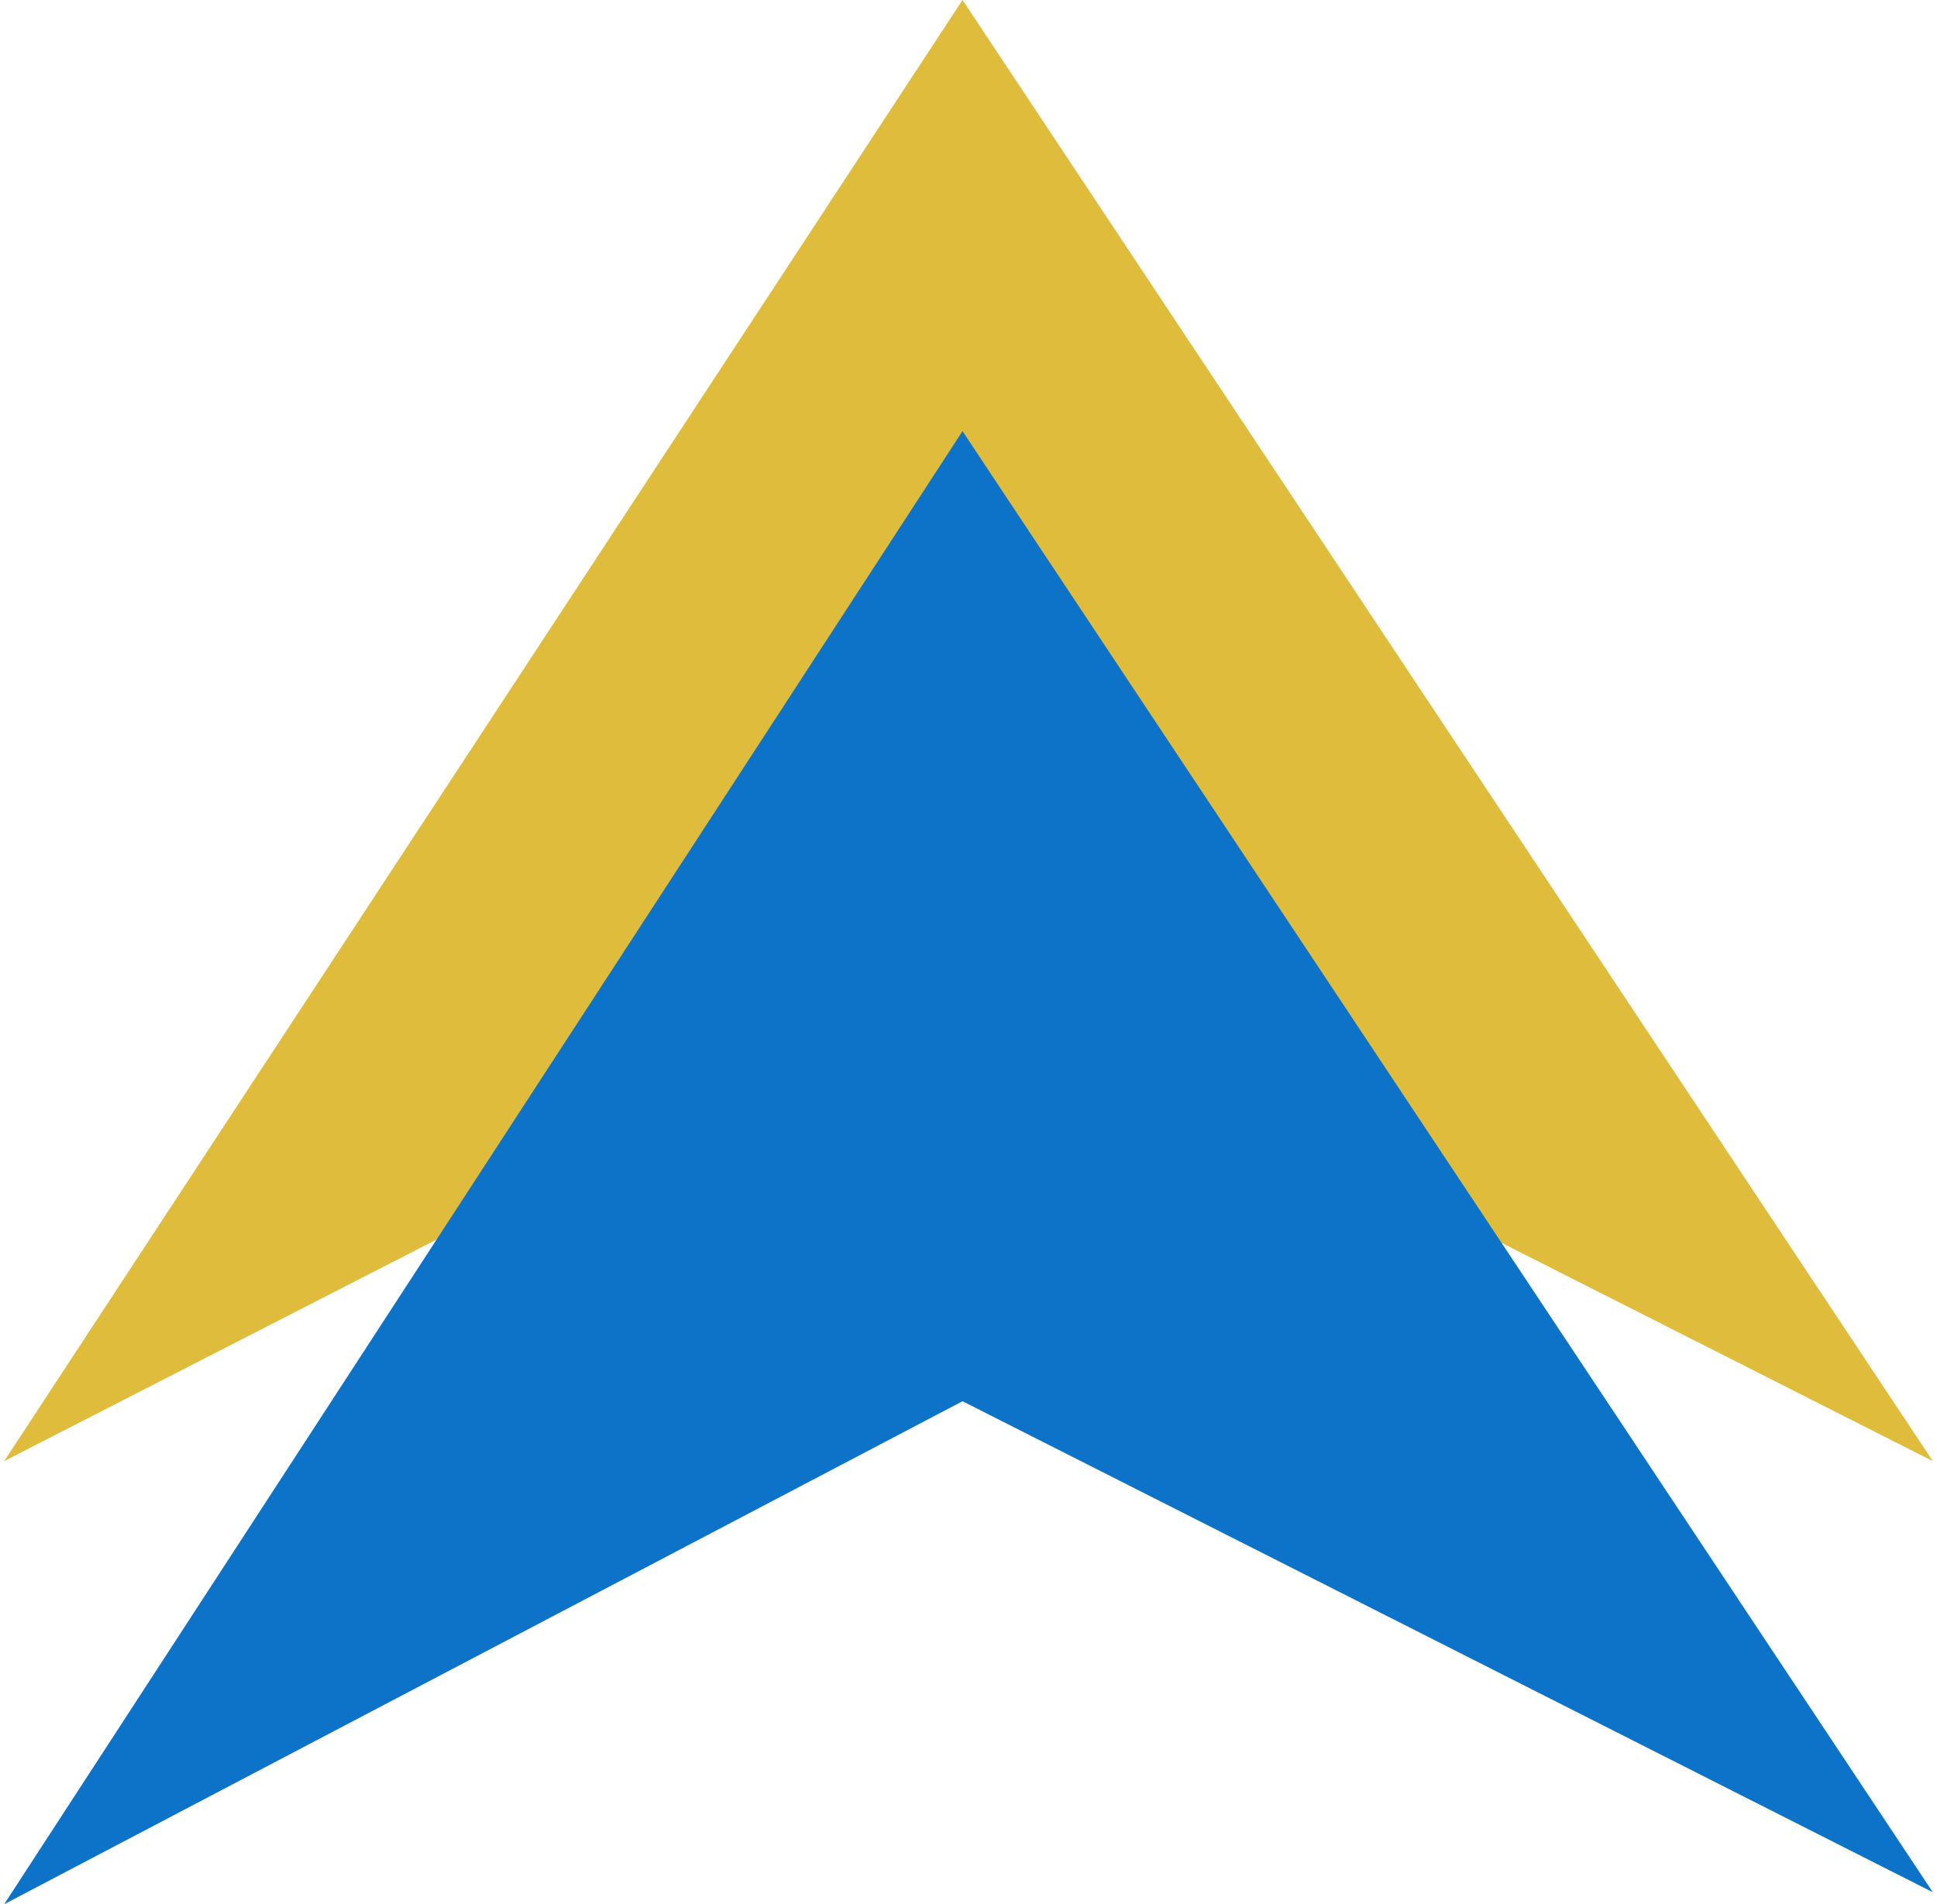 <?xml version="1.0" encoding="UTF-8"?>
<!DOCTYPE svg PUBLIC "-//W3C//DTD SVG 1.1//EN" "http://www.w3.org/Graphics/SVG/1.1/DTD/svg11.dtd">
<!-- Creator: CorelDRAW X6 -->
<svg xmlns="http://www.w3.org/2000/svg" xml:space="preserve" width="12.108mm" height="11.906mm" version="1.1" style="shape-rendering:geometricPrecision; text-rendering:geometricPrecision; image-rendering:optimizeQuality; fill-rule:evenodd; clip-rule:evenodd"
viewBox="0 0 161 159"
 xmlns:xlink="http://www.w3.org/1999/xlink">
 <defs>
  <style type="text/css">
   <![CDATA[
    .fil1 {fill:#0D73C8}
    .fil0 {fill:#DFBC3C}
   ]]>
  </style>
 </defs>
 <g id="Layer_x0020_1">
  <g id="_466497464">
   <polygon class="fil0" points="80,81 0,122 80,0 161,122 "/>
   <polygon class="fil1" points="80,117 0,159 80,36 161,158 "/>
  </g>
 </g>
</svg>
